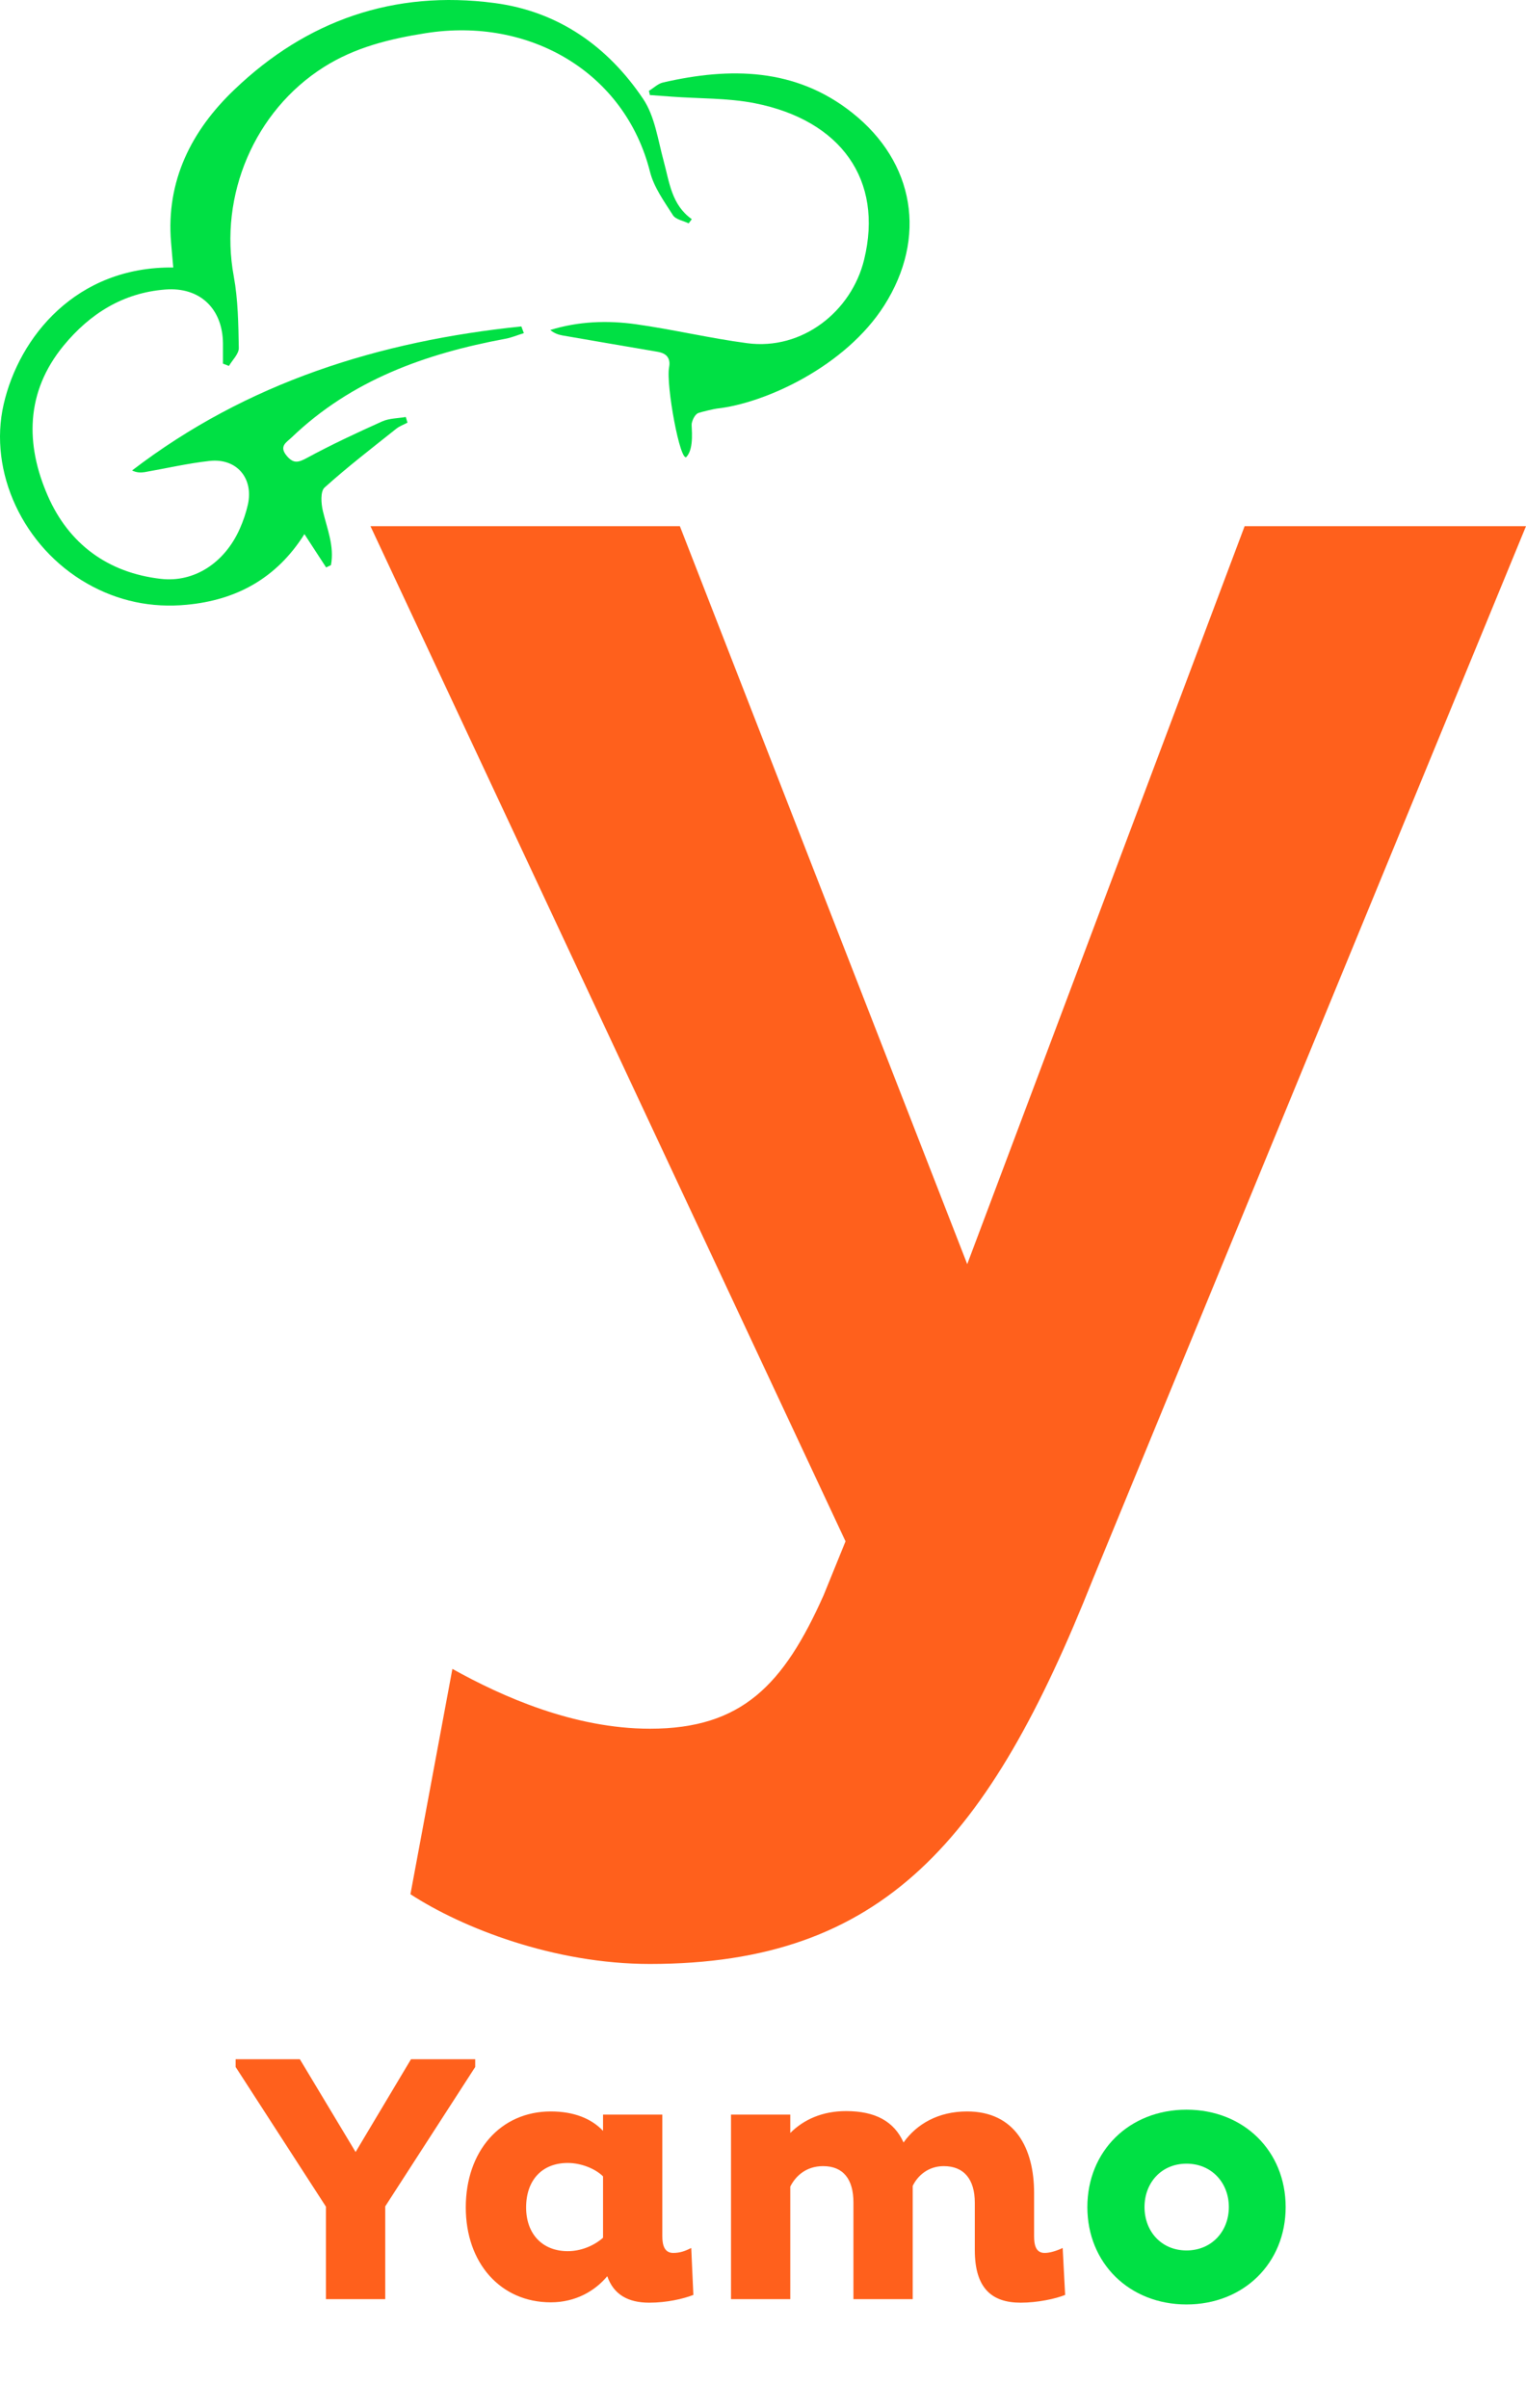 <svg width="173" height="273" viewBox="0 0 173 273" fill="none" xmlns="http://www.w3.org/2000/svg">
<path d="M36.954 250.174L26.714 234.334V233.454H33.994L40.314 243.974L46.594 233.454H53.874V234.334L43.674 250.134V260.654H36.954V250.174ZM75.085 253.494C75.085 254.534 75.325 255.414 76.325 255.414C77.125 255.414 77.725 255.174 78.365 254.854L78.605 260.174C77.485 260.614 75.605 261.054 73.605 261.054C71.205 261.054 69.565 260.134 68.845 258.054C67.445 259.734 65.245 261.014 62.445 261.014C56.725 261.014 52.805 256.534 52.805 250.254C52.805 243.894 56.725 239.374 62.445 239.374C65.045 239.374 67.045 240.174 68.365 241.574V239.734H75.085V253.494ZM59.645 250.254C59.645 253.254 61.485 255.214 64.365 255.214C65.845 255.214 67.325 254.614 68.365 253.694V246.734C67.525 245.894 65.925 245.214 64.365 245.214C61.445 245.214 59.645 247.174 59.645 250.254ZM89.593 239.734V241.814C91.113 240.294 93.233 239.334 95.913 239.334C99.233 239.334 101.353 240.494 102.433 242.894C103.913 240.814 106.353 239.374 109.633 239.374C115.033 239.374 117.233 243.494 117.233 248.614V253.494C117.233 254.534 117.433 255.414 118.433 255.414C119.033 255.414 119.793 255.174 120.473 254.854L120.753 260.174C119.673 260.614 117.633 261.054 115.713 261.054C112.433 261.054 110.513 259.414 110.513 255.094V249.734C110.513 247.054 109.273 245.574 106.993 245.574C105.233 245.574 104.033 246.654 103.473 247.814V248.614V260.654H96.753V249.694C96.753 247.054 95.593 245.574 93.313 245.574C91.393 245.574 90.193 246.694 89.593 247.894V260.654H82.873V239.734H89.593Z" fill="#FF601C"/>
<path d="M134.512 261.254C128.032 261.254 123.272 256.574 123.272 250.214C123.272 243.854 128.032 239.174 134.512 239.174C140.992 239.174 145.752 243.854 145.752 250.214C145.752 256.574 140.992 261.254 134.512 261.254ZM134.512 255.134C137.352 255.134 139.312 252.974 139.312 250.214C139.312 247.454 137.352 245.294 134.512 245.294C131.672 245.294 129.752 247.454 129.752 250.214C129.752 252.974 131.672 255.134 134.512 255.134Z" fill="#00E044"/>
<path d="M77.834 51.791C77.12 52.54 75.492 43.674 75.849 41.665C75.873 41.499 76.003 40.928 75.682 40.477C75.468 40.156 75.076 39.978 74.553 39.883C70.952 39.264 67.363 38.658 63.761 38.029C63.286 37.945 62.823 37.779 62.383 37.41C65.592 36.424 68.848 36.305 72.081 36.757C76.312 37.351 80.472 38.349 84.703 38.908C90.967 39.74 96.541 35.295 97.967 29.424C100.166 20.415 95.352 13.64 85.571 11.703C82.493 11.097 79.26 11.192 76.11 10.954C75.302 10.895 74.482 10.835 73.674 10.776C73.638 10.621 73.602 10.467 73.567 10.3C74.102 9.979 74.589 9.48 75.171 9.35C82.778 7.602 90.182 7.686 96.6 12.773C103.719 18.406 105.122 26.963 100.237 34.641C95.84 41.547 86.736 45.73 81.245 46.324C80.947 46.36 79.474 46.705 79.165 46.824C78.856 46.942 78.523 47.465 78.416 48.024C78.356 48.345 78.749 50.817 77.822 51.791H77.834Z" fill="#00E044"/>
<path d="M19.644 30.327C19.561 29.376 19.465 28.425 19.394 27.486C18.8 20.486 21.736 14.769 26.561 10.17C34.75 2.314 44.674 -1.157 56.048 0.341C63.298 1.291 68.908 5.261 72.913 11.216C74.244 13.2 74.589 15.874 75.243 18.275C75.896 20.664 76.122 23.208 78.428 24.848C78.309 25.002 78.19 25.157 78.071 25.323C77.465 25.026 76.597 24.883 76.288 24.396C75.29 22.827 74.125 21.223 73.686 19.464C70.845 8.209 60.041 1.886 48.239 3.764C44.175 4.405 40.241 5.368 36.699 7.614C28.855 12.582 24.802 22.138 26.502 31.325C26.989 33.987 27.024 36.745 27.072 39.455C27.084 40.12 26.347 40.81 25.955 41.487C25.729 41.404 25.503 41.309 25.277 41.225C25.277 40.465 25.277 39.692 25.277 38.932C25.242 34.998 22.663 32.514 18.741 32.823C13.963 33.191 10.195 35.556 7.212 39.181C2.874 44.458 2.874 50.413 5.429 56.236C7.794 61.632 12.192 64.936 18.241 65.626C21.985 66.054 25.444 63.855 27.179 59.957C27.571 59.077 27.892 58.138 28.106 57.187C28.76 54.192 26.811 51.922 23.768 52.255C21.284 52.528 18.848 53.099 16.387 53.527C15.947 53.598 15.484 53.586 14.973 53.337C28.035 43.329 43.022 38.67 59.103 37.006C59.198 37.256 59.293 37.517 59.388 37.767C58.687 37.981 58.009 38.278 57.284 38.409C48.251 40.085 39.849 43.08 33.062 49.593C32.48 50.151 31.6 50.579 32.492 51.661C33.252 52.576 33.799 52.457 34.785 51.922C37.567 50.413 40.443 49.07 43.331 47.774C44.127 47.418 45.102 47.43 46.005 47.275C46.065 47.489 46.136 47.703 46.195 47.917C45.767 48.143 45.292 48.309 44.923 48.606C42.178 50.793 39.397 52.932 36.794 55.274C36.307 55.714 36.402 57.092 36.604 57.936C37.091 59.968 37.923 61.941 37.519 64.069L36.972 64.33C36.2 63.142 35.415 61.941 34.512 60.551C31.375 65.543 26.811 68.038 21.165 68.561C17.184 68.942 13.392 68.157 9.886 66.161C2.636 62.036 -1.345 53.503 0.414 45.837C2.173 38.171 8.662 30.196 19.644 30.327Z" fill="#00E044"/>
<path d="M173 59.654L123.901 179.021C112.133 208.643 100.14 222.654 73.674 222.654C62.808 222.654 52.414 218.578 46.531 214.747L51.287 189.202C56.945 192.357 65.084 195.983 73.694 195.983C84.109 195.983 88.844 191.005 93.375 180.844L95.856 174.74L42 59.654H77.077L109.653 143.315L141.101 59.654H173Z" fill="#FF601C"/>
</svg>
